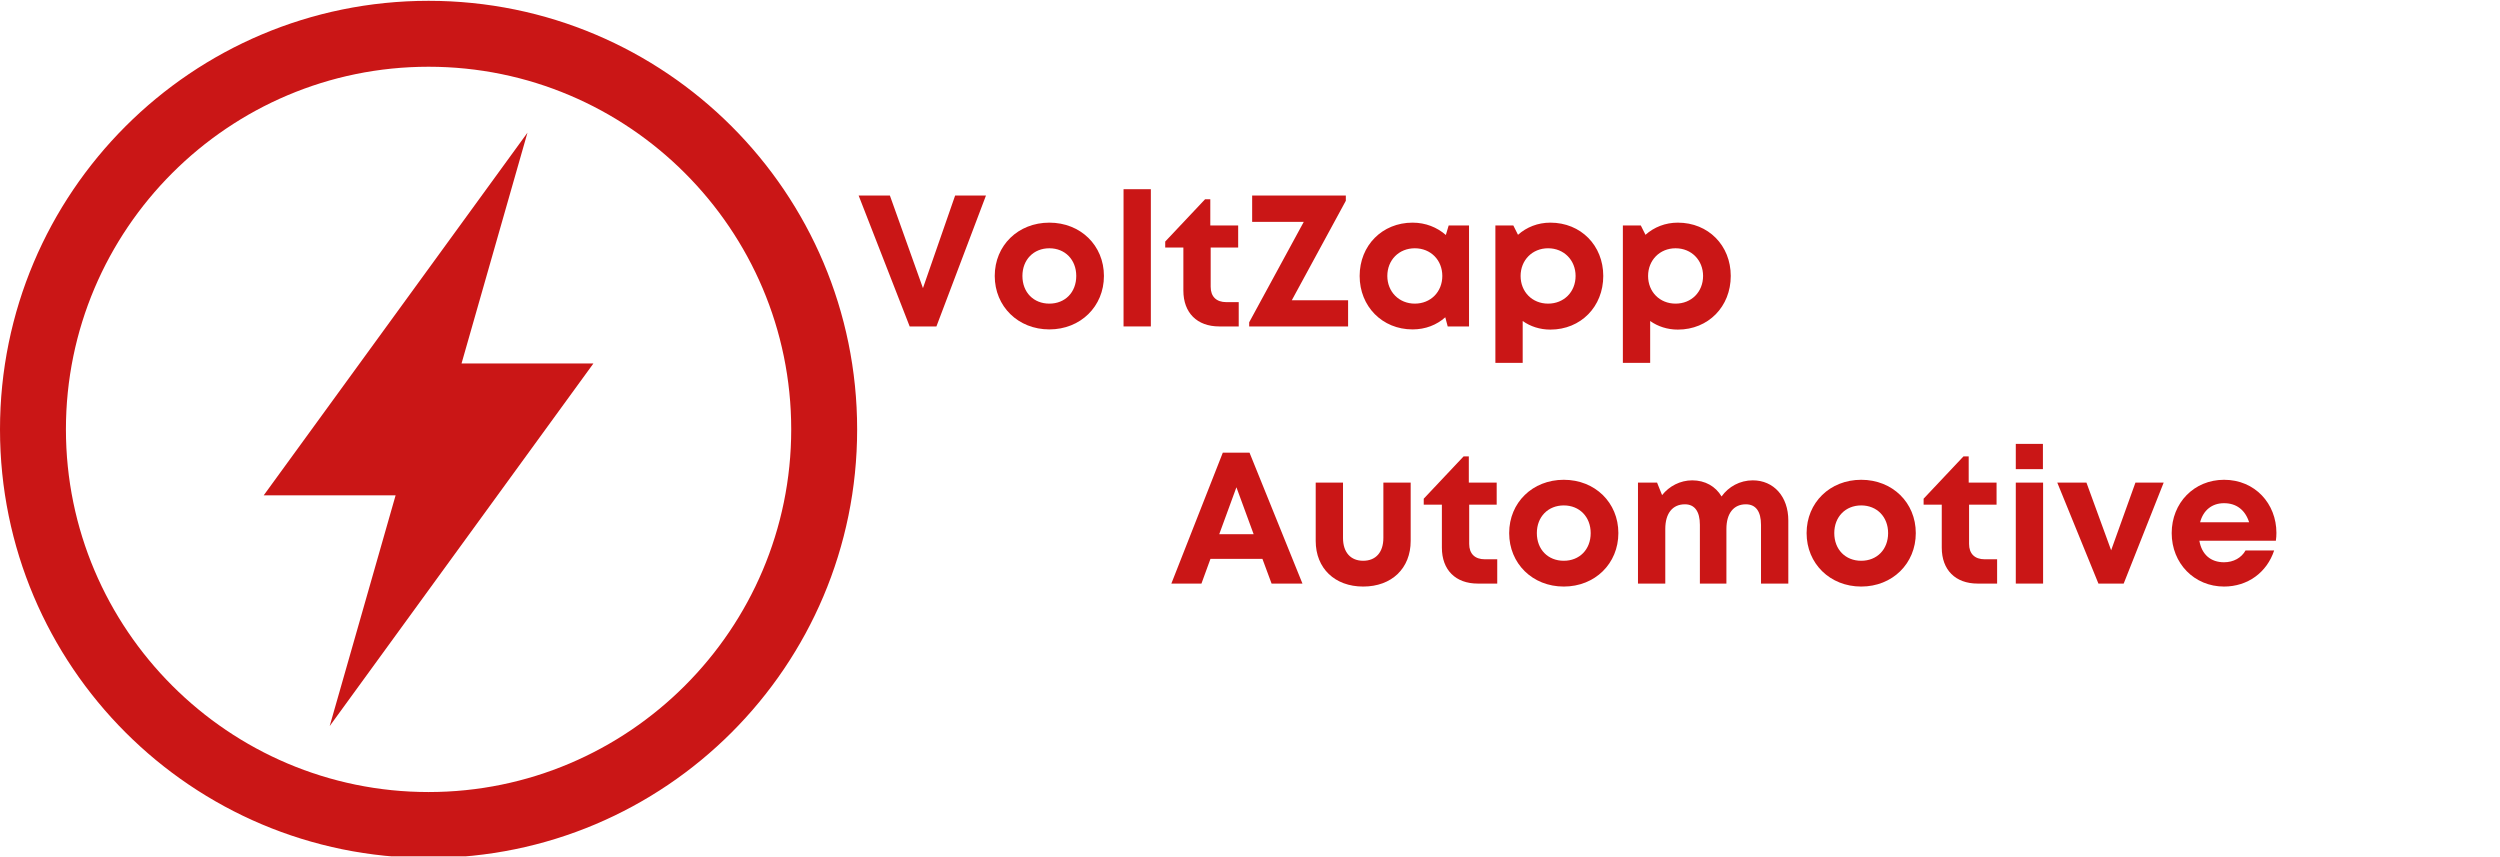 <svg xmlns="http://www.w3.org/2000/svg" width="262.5" viewBox="0 0 262.5 90" height="90" version="1.0"><defs><clipPath id="a"><path d="M 0 0.086 L 90 0.086 L 90 89.914 L 0 89.914 Z M 0 0.086"/></clipPath></defs><path fill="#CA1616" d="M 62.309 38.164 L 48.461 38.164 L 55.383 13.934 L 27.691 52.008 L 41.539 52.008 L 34.617 76.238 Z M 62.309 38.164"/><g clip-path="url(#a)"><path fill="#CA1616" d="M 45 0.086 C 20.145 0.086 0 20.23 0 45.086 C 0 69.938 20.145 90.086 45 90.086 C 69.855 90.086 90 69.938 90 45.086 C 90 20.23 69.855 0.086 45 0.086 Z M 45 83.164 C 24.004 83.164 6.922 66.078 6.922 45.086 C 6.922 24.086 24.004 7.008 45 7.008 C 65.996 7.008 83.078 24.086 83.078 45.086 C 83.078 66.078 65.996 83.164 45 83.164 Z M 45 83.164"/></g><g fill="#CA1616"><g><g><path d="M 10.289 -13.746 L 6.91 -4.023 L 3.438 -13.746 L 0.156 -13.746 L 5.516 0 L 8.324 0 L 13.527 -13.746 Z M 10.289 -13.746" transform="translate(90 34.276)"/></g></g></g><g fill="#CA1616"><g><g><path d="M 6.402 0.312 C 9.68 0.312 12.133 -2.102 12.133 -5.301 C 12.133 -8.504 9.68 -10.898 6.402 -10.898 C 3.121 -10.898 0.668 -8.504 0.668 -5.301 C 0.668 -2.102 3.121 0.312 6.402 0.312 Z M 6.402 -2.395 C 4.75 -2.395 3.574 -3.574 3.574 -5.301 C 3.574 -7.008 4.75 -8.207 6.402 -8.207 C 8.051 -8.207 9.227 -7.008 9.227 -5.301 C 9.227 -3.574 8.051 -2.395 6.402 -2.395 Z M 6.402 -2.395" transform="translate(103.78 34.276)"/></g></g></g><g fill="#CA1616"><g><g><path d="M 1.375 0 L 4.242 0 L 4.242 -14.41 L 1.375 -14.41 Z M 1.375 0" transform="translate(116.597 34.276)"/></g></g></g><g fill="#CA1616"><g><g><path d="M 6.559 -2.551 C 5.496 -2.551 4.91 -3.141 4.91 -4.164 L 4.91 -8.285 L 7.797 -8.285 L 7.797 -10.602 L 4.871 -10.602 L 4.871 -13.352 L 4.32 -13.352 L 0.137 -8.914 L 0.137 -8.285 L 2.043 -8.285 L 2.043 -3.77 C 2.043 -1.434 3.477 0 5.812 0 L 7.855 0 L 7.855 -2.551 Z M 6.559 -2.551" transform="translate(122.211 34.276)"/></g></g></g><g fill="#CA1616"><g><g><path d="M 4.988 -2.75 L 10.66 -13.195 L 10.66 -13.746 L 0.824 -13.746 L 0.824 -10.977 L 6.242 -10.977 L 0.512 -0.434 L 0.512 0 L 10.898 0 L 10.898 -2.75 Z M 4.988 -2.75" transform="translate(130.652 34.276)"/></g></g></g><g fill="#CA1616"><g><g><path d="M 10.016 -10.602 L 9.719 -9.602 C 8.797 -10.406 7.598 -10.898 6.223 -10.898 C 3.043 -10.898 0.668 -8.504 0.668 -5.301 C 0.668 -2.102 3.043 0.312 6.223 0.312 C 7.578 0.312 8.758 -0.156 9.66 -0.961 L 9.914 0 L 12.152 0 L 12.152 -10.602 Z M 6.461 -2.395 C 4.789 -2.395 3.574 -3.652 3.574 -5.301 C 3.574 -6.969 4.789 -8.207 6.461 -8.207 C 8.129 -8.207 9.348 -6.969 9.348 -5.301 C 9.348 -3.633 8.129 -2.395 6.461 -2.395 Z M 6.461 -2.395" transform="translate(142.095 34.276)"/></g></g></g><g fill="#CA1616"><g><g><path d="M 7.148 -10.898 C 5.832 -10.898 4.652 -10.426 3.75 -9.621 L 3.258 -10.602 L 1.375 -10.602 L 1.375 3.828 L 4.242 3.828 L 4.242 -0.57 C 5.047 0 6.047 0.332 7.148 0.332 C 10.348 0.332 12.703 -2.082 12.703 -5.301 C 12.703 -8.504 10.348 -10.898 7.148 -10.898 Z M 6.91 -2.395 C 5.242 -2.395 4.023 -3.633 4.023 -5.301 C 4.023 -6.949 5.242 -8.207 6.91 -8.207 C 8.582 -8.207 9.797 -6.949 9.797 -5.301 C 9.797 -3.633 8.582 -2.395 6.91 -2.395 Z M 6.91 -2.395" transform="translate(155.64 34.276)"/></g></g></g><g fill="#CA1616"><g><g><path d="M 7.148 -10.898 C 5.832 -10.898 4.652 -10.426 3.75 -9.621 L 3.258 -10.602 L 1.375 -10.602 L 1.375 3.828 L 4.242 3.828 L 4.242 -0.57 C 5.047 0 6.047 0.332 7.148 0.332 C 10.348 0.332 12.703 -2.082 12.703 -5.301 C 12.703 -8.504 10.348 -10.898 7.148 -10.898 Z M 6.91 -2.395 C 5.242 -2.395 4.023 -3.633 4.023 -5.301 C 4.023 -6.949 5.242 -8.207 6.91 -8.207 C 8.582 -8.207 9.797 -6.949 9.797 -5.301 C 9.797 -3.633 8.582 -2.395 6.91 -2.395 Z M 6.91 -2.395" transform="translate(169.026 34.276)"/></g></g></g><g fill="#CA1616"><g><g><path d="M 10.68 0 L 13.922 0 L 8.363 -13.746 L 5.559 -13.746 L 0.156 0 L 3.316 0 L 4.262 -2.594 L 9.719 -2.594 Z M 6.988 -10.113 L 8.797 -5.184 L 5.184 -5.184 Z M 6.988 -10.113" transform="translate(122.836 61.276)"/></g></g></g><g fill="#CA1616"><g><g><path d="M 6.203 0.312 C 9.207 0.312 11.191 -1.609 11.191 -4.477 L 11.191 -10.602 L 8.324 -10.602 L 8.324 -4.789 C 8.324 -3.297 7.539 -2.395 6.203 -2.395 C 4.891 -2.395 4.086 -3.277 4.086 -4.789 L 4.086 -10.602 L 1.219 -10.602 L 1.219 -4.477 C 1.219 -1.609 3.219 0.312 6.203 0.312 Z M 6.203 0.312" transform="translate(136.93 61.276)"/></g></g></g><g fill="#CA1616"><g><g><path d="M 6.559 -2.551 C 5.496 -2.551 4.91 -3.141 4.91 -4.164 L 4.91 -8.285 L 7.797 -8.285 L 7.797 -10.602 L 4.871 -10.602 L 4.871 -13.352 L 4.32 -13.352 L 0.137 -8.914 L 0.137 -8.285 L 2.043 -8.285 L 2.043 -3.77 C 2.043 -1.434 3.477 0 5.812 0 L 7.855 0 L 7.855 -2.551 Z M 6.559 -2.551" transform="translate(149.355 61.276)"/></g></g></g><g fill="#CA1616"><g><g><path d="M 6.402 0.312 C 9.68 0.312 12.133 -2.102 12.133 -5.301 C 12.133 -8.504 9.68 -10.898 6.402 -10.898 C 3.121 -10.898 0.668 -8.504 0.668 -5.301 C 0.668 -2.102 3.121 0.312 6.402 0.312 Z M 6.402 -2.395 C 4.75 -2.395 3.574 -3.574 3.574 -5.301 C 3.574 -7.008 4.75 -8.207 6.402 -8.207 C 8.051 -8.207 9.227 -7.008 9.227 -5.301 C 9.227 -3.574 8.051 -2.395 6.402 -2.395 Z M 6.402 -2.395" transform="translate(157.795 61.276)"/></g></g></g><g fill="#CA1616"><g><g><path d="M 13.43 -10.84 C 12.074 -10.84 10.879 -10.172 10.152 -9.148 C 9.523 -10.211 8.422 -10.84 7.07 -10.84 C 5.812 -10.84 4.652 -10.23 3.906 -9.289 L 3.379 -10.602 L 1.375 -10.602 L 1.375 0 L 4.242 0 L 4.242 -5.734 C 4.242 -7.383 5.008 -8.324 6.305 -8.324 C 7.324 -8.324 7.875 -7.578 7.875 -6.164 L 7.875 0 L 10.66 0 L 10.66 -5.734 C 10.66 -7.383 11.426 -8.324 12.703 -8.324 C 13.746 -8.324 14.293 -7.578 14.293 -6.164 L 14.293 0 L 17.16 0 L 17.16 -6.637 C 17.16 -9.129 15.629 -10.84 13.43 -10.84 Z M 13.43 -10.84" transform="translate(170.613 61.276)"/></g></g></g><g fill="#CA1616"><g><g><path d="M 6.402 0.312 C 9.68 0.312 12.133 -2.102 12.133 -5.301 C 12.133 -8.504 9.68 -10.898 6.402 -10.898 C 3.121 -10.898 0.668 -8.504 0.668 -5.301 C 0.668 -2.102 3.121 0.312 6.402 0.312 Z M 6.402 -2.395 C 4.75 -2.395 3.574 -3.574 3.574 -5.301 C 3.574 -7.008 4.75 -8.207 6.402 -8.207 C 8.051 -8.207 9.227 -7.008 9.227 -5.301 C 9.227 -3.574 8.051 -2.395 6.402 -2.395 Z M 6.402 -2.395" transform="translate(189.025 61.276)"/></g></g></g><g fill="#CA1616"><g><g><path d="M 6.559 -2.551 C 5.496 -2.551 4.91 -3.141 4.91 -4.164 L 4.91 -8.285 L 7.797 -8.285 L 7.797 -10.602 L 4.871 -10.602 L 4.871 -13.352 L 4.32 -13.352 L 0.137 -8.914 L 0.137 -8.285 L 2.043 -8.285 L 2.043 -3.77 C 2.043 -1.434 3.477 0 5.812 0 L 7.855 0 L 7.855 -2.551 Z M 6.559 -2.551" transform="translate(201.842 61.276)"/></g></g></g><g fill="#CA1616"><g><g><path d="M 1.375 -12.016 L 4.223 -12.016 L 4.223 -14.668 L 1.375 -14.668 Z M 1.375 0 L 4.242 0 L 4.242 -10.602 L 1.375 -10.602 Z M 1.375 0" transform="translate(210.283 61.276)"/></g></g></g><g fill="#CA1616"><g><g><path d="M 8.324 -10.602 L 5.773 -3.496 L 3.18 -10.602 L 0.117 -10.602 L 4.438 0 L 7.09 0 L 11.289 -10.602 Z M 8.324 -10.602" transform="translate(215.897 61.276)"/></g></g></g><g fill="#CA1616"><g><g><path d="M 11.664 -5.32 C 11.664 -8.383 9.426 -10.898 6.164 -10.898 C 3.023 -10.898 0.668 -8.48 0.668 -5.301 C 0.668 -2.121 3.043 0.312 6.164 0.312 C 8.641 0.312 10.66 -1.16 11.426 -3.477 L 8.422 -3.477 C 7.992 -2.711 7.168 -2.238 6.164 -2.238 C 4.77 -2.238 3.828 -3.043 3.574 -4.496 L 11.605 -4.496 C 11.645 -4.77 11.664 -5.047 11.664 -5.32 Z M 6.164 -8.441 C 7.461 -8.441 8.383 -7.734 8.797 -6.441 L 3.652 -6.441 C 3.984 -7.695 4.891 -8.441 6.164 -8.441 Z M 6.164 -8.441" transform="translate(227.36 61.276)"/></g></g></g></svg>